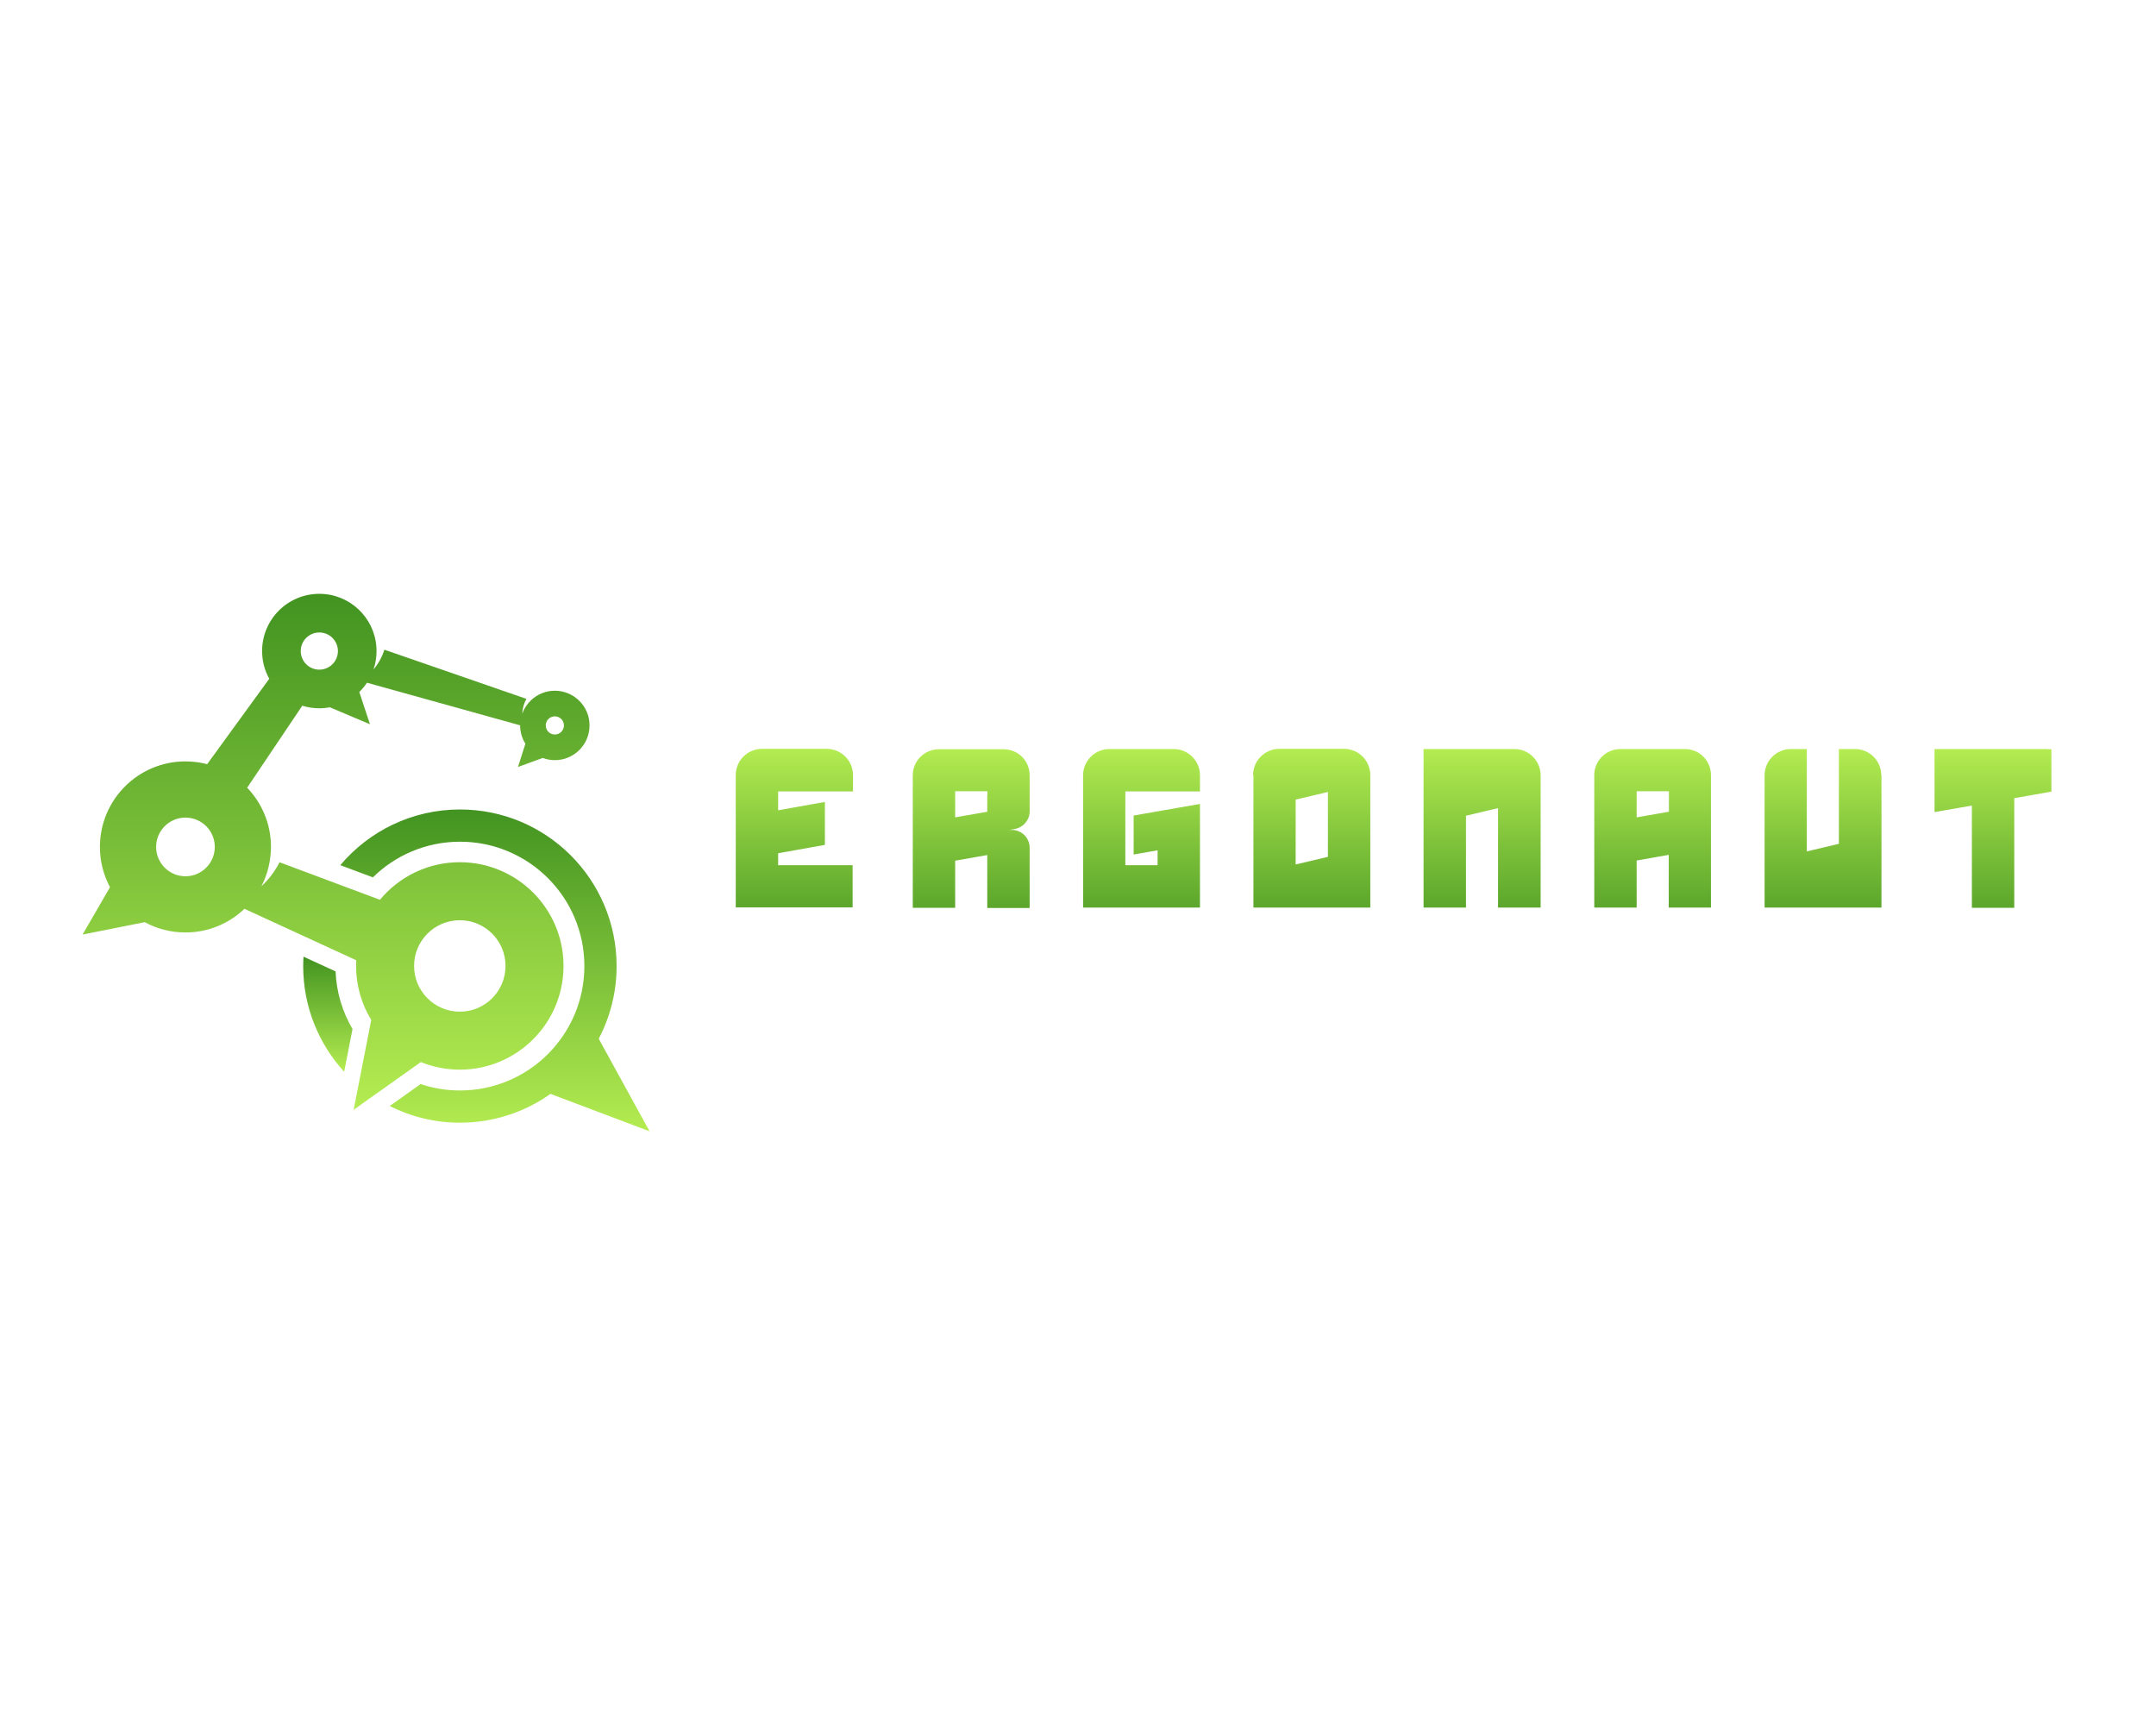 <?xml version="1.0" encoding="UTF-8" standalone="no" ?>
<!DOCTYPE svg PUBLIC "-//W3C//DTD SVG 1.1//EN" "http://www.w3.org/Graphics/SVG/1.1/DTD/svg11.dtd">
<svg xmlns="http://www.w3.org/2000/svg" xmlns:xlink="http://www.w3.org/1999/xlink" version="1.1" width="1280" height="1024" viewBox="0 0 1280 1024" xml:space="preserve">
<desc>Created with Fabric.js 5.3.0</desc>
<defs>
</defs>
<g transform="matrix(1 0 0 1 640 512)" id="background-logo"  >
<rect style="stroke: none; stroke-width: 0; stroke-dasharray: none; stroke-linecap: butt; stroke-dashoffset: 0; stroke-linejoin: miter; stroke-miterlimit: 4; fill: rgb(255,255,255); fill-opacity: 0; fill-rule: nonzero; opacity: 1;"  paint-order="stroke"  x="-640" y="-512" rx="0" ry="0" width="1280" height="1024" />
</g>
<g transform="matrix(1.203 0 0 1.203 217.298 512)" id="logo-logo"  >
<g style=""  paint-order="stroke"   >
		<g transform="matrix(0.311 0 0 -0.311 63.621 53.236)"  >
<linearGradient id="SVGID_1190394" gradientUnits="userSpaceOnUse" gradientTransform="matrix(1 0 0 1 1949.02 1039.39)"  x1="0" y1="0" x2="0" y2="511">
<stop offset="0%" style="stop-color:rgb(180,236,81);stop-opacity: 1"/>
<stop offset="100%" style="stop-color:rgb(66,147,33);stop-opacity: 1"/>
</linearGradient>
<path style="stroke: none; stroke-width: 1; stroke-dasharray: none; stroke-linecap: butt; stroke-dashoffset: 0; stroke-linejoin: miter; stroke-miterlimit: 4; fill: url(#SVGID_1190394); fill-rule: nonzero; opacity: 1;"  paint-order="stroke"  transform=" translate(-2194.42, -1294.7)" d="M 2359.12 1186.21 C 2377.21 1220.68 2387.5 1259.89 2387.5 1301.52 C 2387.5 1438.76 2276.24 1550.01 2139 1550.01 C 2062.78 1550.01 1994.6 1515.66 1949.02 1461.62 L 2000.74 1442.29 C 2036.35 1477.27 2085.14 1498.87 2139 1498.87 C 2248 1498.87 2336.36 1410.51 2336.36 1301.52 C 2336.36 1192.52 2248 1104.16 2139 1104.16 C 2117.15 1104.16 2096.15 1107.77 2076.51 1114.32 L 2027.44 1079.49 C 2061 1062.59 2098.87 1053.02 2139 1053.02 C 2192.51 1053.02 2242.02 1069.99 2282.57 1098.75 L 2439.82 1039.39 L 2359.12 1186.21" stroke-linecap="round" />
</g>
		<g transform="matrix(0.311 0 0 -0.311 -18.83 74.859)"  >
<linearGradient id="SVGID_1190395" gradientUnits="userSpaceOnUse" gradientTransform="matrix(1 0 0 1 1890.51 1133.96)"  x1="0" y1="0" x2="0" y2="183">
<stop offset="0%" style="stop-color:rgb(180,236,81);stop-opacity: 1"/>
<stop offset="100%" style="stop-color:rgb(66,147,33);stop-opacity: 1"/>
</linearGradient>
<path style="stroke: none; stroke-width: 1; stroke-dasharray: none; stroke-linecap: butt; stroke-dashoffset: 0; stroke-linejoin: miter; stroke-miterlimit: 4; fill: url(#SVGID_1190395); fill-rule: nonzero; opacity: 1;"  paint-order="stroke"  transform=" translate(-1929.635, -1225.26)" d="M 1891 1316.56 C 1890.71 1311.58 1890.51 1306.57 1890.51 1301.52 C 1890.51 1236.95 1915.14 1178.15 1955.51 1133.96 L 1968.76 1201.73 C 1952.89 1228.76 1943.25 1259.89 1941.86 1293.16 L 1891 1316.56" stroke-linecap="round" />
</g>
		<g transform="matrix(0.311 0 0 -0.311 -14.782 -5.284)"  >
<linearGradient id="SVGID_1190397" gradientUnits="userSpaceOnUse" gradientTransform="matrix(1 0 0 1 1540.39 1073.33)"  x1="0" y1="0" x2="0" y2="819">
<stop offset="0%" style="stop-color:rgb(180,236,81);stop-opacity: 1"/>
<stop offset="100%" style="stop-color:rgb(66,147,33);stop-opacity: 1"/>
</linearGradient>
<path style="stroke: none; stroke-width: 1; stroke-dasharray: none; stroke-linecap: butt; stroke-dashoffset: 0; stroke-linejoin: miter; stroke-miterlimit: 4; fill: url(#SVGID_1190397); fill-rule: nonzero; opacity: 1;"  paint-order="stroke"  transform=" translate(-1942.635, -1482.635)" d="M 1703.65 1443.79 C 1677.94 1443.79 1657.09 1464.64 1657.09 1490.35 C 1657.09 1516.06 1677.94 1536.9 1703.65 1536.9 C 1729.36 1536.9 1750.2 1516.06 1750.2 1490.35 C 1750.2 1464.64 1729.36 1443.79 1703.65 1443.79 z M 1916.08 1830.63 C 1932.38 1830.63 1945.58 1817.43 1945.58 1801.13 C 1945.58 1784.84 1932.38 1771.63 1916.08 1771.63 C 1899.79 1771.63 1886.58 1784.84 1886.58 1801.13 C 1886.58 1817.43 1899.79 1830.63 1916.08 1830.63 z M 2289.81 1697.54 C 2297.77 1697.54 2304.23 1691.08 2304.23 1683.11 C 2304.23 1675.14 2297.77 1668.69 2289.81 1668.69 C 2281.84 1668.69 2275.38 1675.14 2275.38 1683.11 C 2275.38 1691.08 2281.84 1697.54 2289.81 1697.54 z M 2139 1374.07 C 2179.08 1374.07 2211.56 1341.59 2211.56 1301.52 C 2211.56 1261.44 2179.08 1228.96 2139 1228.96 C 2098.93 1228.96 2066.45 1261.44 2066.45 1301.52 C 2066.45 1341.59 2098.93 1374.07 2139 1374.07 z M 2077.18 1149 C 2096.27 1141.25 2117.13 1136.95 2139 1136.95 C 2229.89 1136.95 2303.58 1210.63 2303.58 1301.52 C 2303.58 1392.41 2229.89 1466.09 2139 1466.09 C 2088.02 1466.09 2042.45 1442.89 2012.26 1406.48 L 1852.97 1466.03 C 1845.64 1451.69 1835.9 1438.79 1824.17 1427.97 C 1831.66 1442.4 1836.56 1458.37 1838.43 1475.25 C 1838.99 1480.21 1839.37 1485.23 1839.37 1490.35 C 1839.37 1526.82 1824.96 1559.9 1801.55 1584.29 L 1889.03 1714.42 C 1897.58 1711.76 1906.66 1710.32 1916.08 1710.32 C 1921.83 1710.32 1927.44 1710.88 1932.89 1711.9 L 1996.44 1685.02 L 1979.49 1736.16 C 1984.07 1740.62 1988.15 1745.57 1991.7 1750.91 L 2234.74 1683.3 C 2234.74 1683.24 2234.73 1683.18 2234.73 1683.11 C 2234.73 1672.44 2237.82 1662.52 2243.07 1654.08 L 2231.32 1617.2 L 2270.64 1631.53 C 2276.62 1629.31 2283.06 1628.03 2289.81 1628.03 C 2320.22 1628.03 2344.88 1652.69 2344.88 1683.11 C 2344.88 1713.53 2320.22 1738.19 2289.81 1738.19 C 2275.29 1738.19 2262.13 1732.52 2252.29 1723.33 C 2245.99 1717.43 2241.05 1710.1 2238.06 1701.82 C 2238.46 1710.31 2240.88 1718.24 2244.69 1725.3 L 2019.29 1803.29 C 2015.63 1791.66 2009.77 1781.02 2002.07 1771.94 C 2005.18 1781.11 2006.89 1790.91 2006.89 1801.13 C 2006.89 1803.33 2006.8 1805.5 2006.64 1807.66 L 2006.63 1807.67 C 2003.27 1854.77 1964.03 1891.94 1916.08 1891.94 C 1865.93 1891.94 1825.27 1851.28 1825.27 1801.13 C 1825.27 1785.17 1829.4 1770.18 1836.63 1757.15 L 1738.09 1621.65 C 1727.09 1624.52 1715.55 1626.07 1703.65 1626.07 C 1628.69 1626.07 1567.92 1565.3 1567.92 1490.35 C 1567.92 1467.23 1573.72 1445.46 1583.92 1426.41 L 1540.39 1351.31 L 1639.03 1370.97 C 1658.24 1360.54 1680.25 1354.62 1703.65 1354.62 C 1739.97 1354.62 1772.93 1368.92 1797.29 1392.16 L 1974.69 1310.53 C 1974.53 1307.54 1974.43 1304.54 1974.43 1301.52 C 1974.43 1270.14 1983.22 1240.81 1998.46 1215.86 L 1970.6 1073.33 L 2077.18 1149" stroke-linecap="round" />
</g>
</g>
</g>
<g transform="matrix(1.921 0 0 1.921 827.358 491.756)" id="text-logo"  >
<g style=""  paint-order="stroke"   >
		<g transform="matrix(1 0 0 1 0 0)" id="text-logo-path-0"  >
<linearGradient id="SVGID_1190398" gradientUnits="userSpaceOnUse" gradientTransform="matrix(1 0 0 1 -0.11 -49.06)"  x1="0.112" y1="-0.176" x2="0.112" y2="62.824">
<stop offset="0%" style="stop-color:rgb(180,236,81);stop-opacity: 1"/>
<stop offset="100%" style="stop-color:rgb(66,147,33);stop-opacity: 1"/>
</linearGradient>
<path style="stroke: none; stroke-width: 0; stroke-dasharray: none; stroke-linecap: butt; stroke-dashoffset: 0; stroke-linejoin: miter; stroke-miterlimit: 4; fill: url(#SVGID_1190398); fill-rule: nonzero; opacity: 1;"  paint-order="stroke"  transform=" translate(-203.195, 24.475)" d="M 13.1 -35.9 L 36.12 -35.9 L 36.12 -40.94 C 36.12 -45.42 32.48 -49.06 28 -49.06 L 8.01 -49.06 C 3.53 -49.06 -0.11 -45.42 -0.11 -40.94 L -0.11 -0.06 L 36.01 -0.06 L 36.01 -13.1 L 12.99 -13.1 L 12.99 -16.8 L 27.44 -19.38 L 27.44 -32.65 L 12.99 -30.07 L 12.99 -35.9 Z M 77.67 -34.89 L 77.62 -34.89 L 77.62 -29.62 L 77.62 -29.62 L 77.62 -29.62 L 67.7 -27.89 L 67.7 -35.95 L 77.67 -35.95 Z M 90.72 -29.68 L 90.72 -29.9 L 90.72 -34.83 L 90.72 -34.83 L 90.72 -40.88 C 90.72 -45.36 87.14 -48.94 82.66 -48.94 L 62.72 -48.94 C 58.24 -48.94 54.6 -45.36 54.6 -40.88 L 54.6 0.06 L 67.7 0.06 L 67.7 -14.5 L 77.62 -16.24 L 77.62 -16.24 L 77.62 -16.24 L 77.62 0.11 L 90.72 0.11 L 90.72 -18.54 L 90.72 -18.7 C 90.61 -21.73 88.09 -24.02 85.18 -24.02 C 84.84 -24.02 84.5 -24.02 84.17 -23.97 L 86.13 -24.3 C 88.7 -24.75 90.61 -26.94 90.72 -29.51 Z M 120.34 -35.9 L 143.36 -35.9 L 143.36 -40.88 C 143.36 -45.36 139.72 -49 135.24 -49 L 115.36 -49 C 110.88 -49 107.24 -45.36 107.24 -40.88 L 107.24 0 L 143.36 0 L 143.36 -32.03 L 122.86 -28.45 L 122.86 -16.41 L 130.26 -17.7 L 130.26 -13.1 L 120.29 -13.1 L 120.29 -35.9 Z M 182.9 -15.68 L 172.93 -13.33 L 172.93 -33.38 L 182.9 -35.73 Z M 159.88 -40.94 L 159.88 0 L 196 0 L 196 -40.94 C 196 -45.42 192.36 -49.06 187.88 -49.06 L 167.89 -49.06 C 163.41 -49.06 159.77 -45.42 159.77 -40.94 Z M 248.64 0 L 248.64 -40.88 C 248.64 -45.36 245 -49 240.52 -49 L 212.46 -49 L 212.46 0 L 225.57 0 L 225.57 -28.39 L 235.48 -30.74 L 235.48 -30.74 L 235.48 0 L 248.53 0 Z M 288.23 -29.62 L 288.23 -29.62 L 278.32 -27.89 L 278.32 -35.95 L 288.29 -35.95 L 288.29 -29.62 Z M 293.27 -49 L 273.34 -49 C 268.86 -49 265.22 -45.42 265.22 -40.94 L 265.22 0 L 278.32 0 L 278.32 -14.56 L 288.23 -16.3 L 288.23 -16.3 L 288.23 0 L 301.28 0 L 301.28 -40.94 C 301.28 -45.42 297.7 -49 293.22 -49 Z M 353.92 -40.88 C 353.92 -45.36 350.28 -49 345.8 -49 L 340.82 -49 L 340.82 -19.71 L 330.9 -17.36 L 330.9 -17.36 L 330.9 -49 L 325.98 -49 C 321.5 -49 317.86 -45.36 317.86 -40.88 L 317.86 0 L 353.98 0 L 353.98 -40.88 Z M 405.38 -49 L 395.02 -49 L 381.92 -49 L 370.38 -49 L 370.38 -42.84 L 370.38 -35.9 L 370.38 -29.51 L 381.92 -31.53 L 381.92 0.06 L 395.02 0.06 L 395.02 -33.82 L 406.5 -35.84 L 406.5 -35.84 L 406.5 -35.84 L 406.5 -48.94 L 405.33 -48.94 Z" stroke-linecap="round" />
</g>
</g>
</g>
</svg>